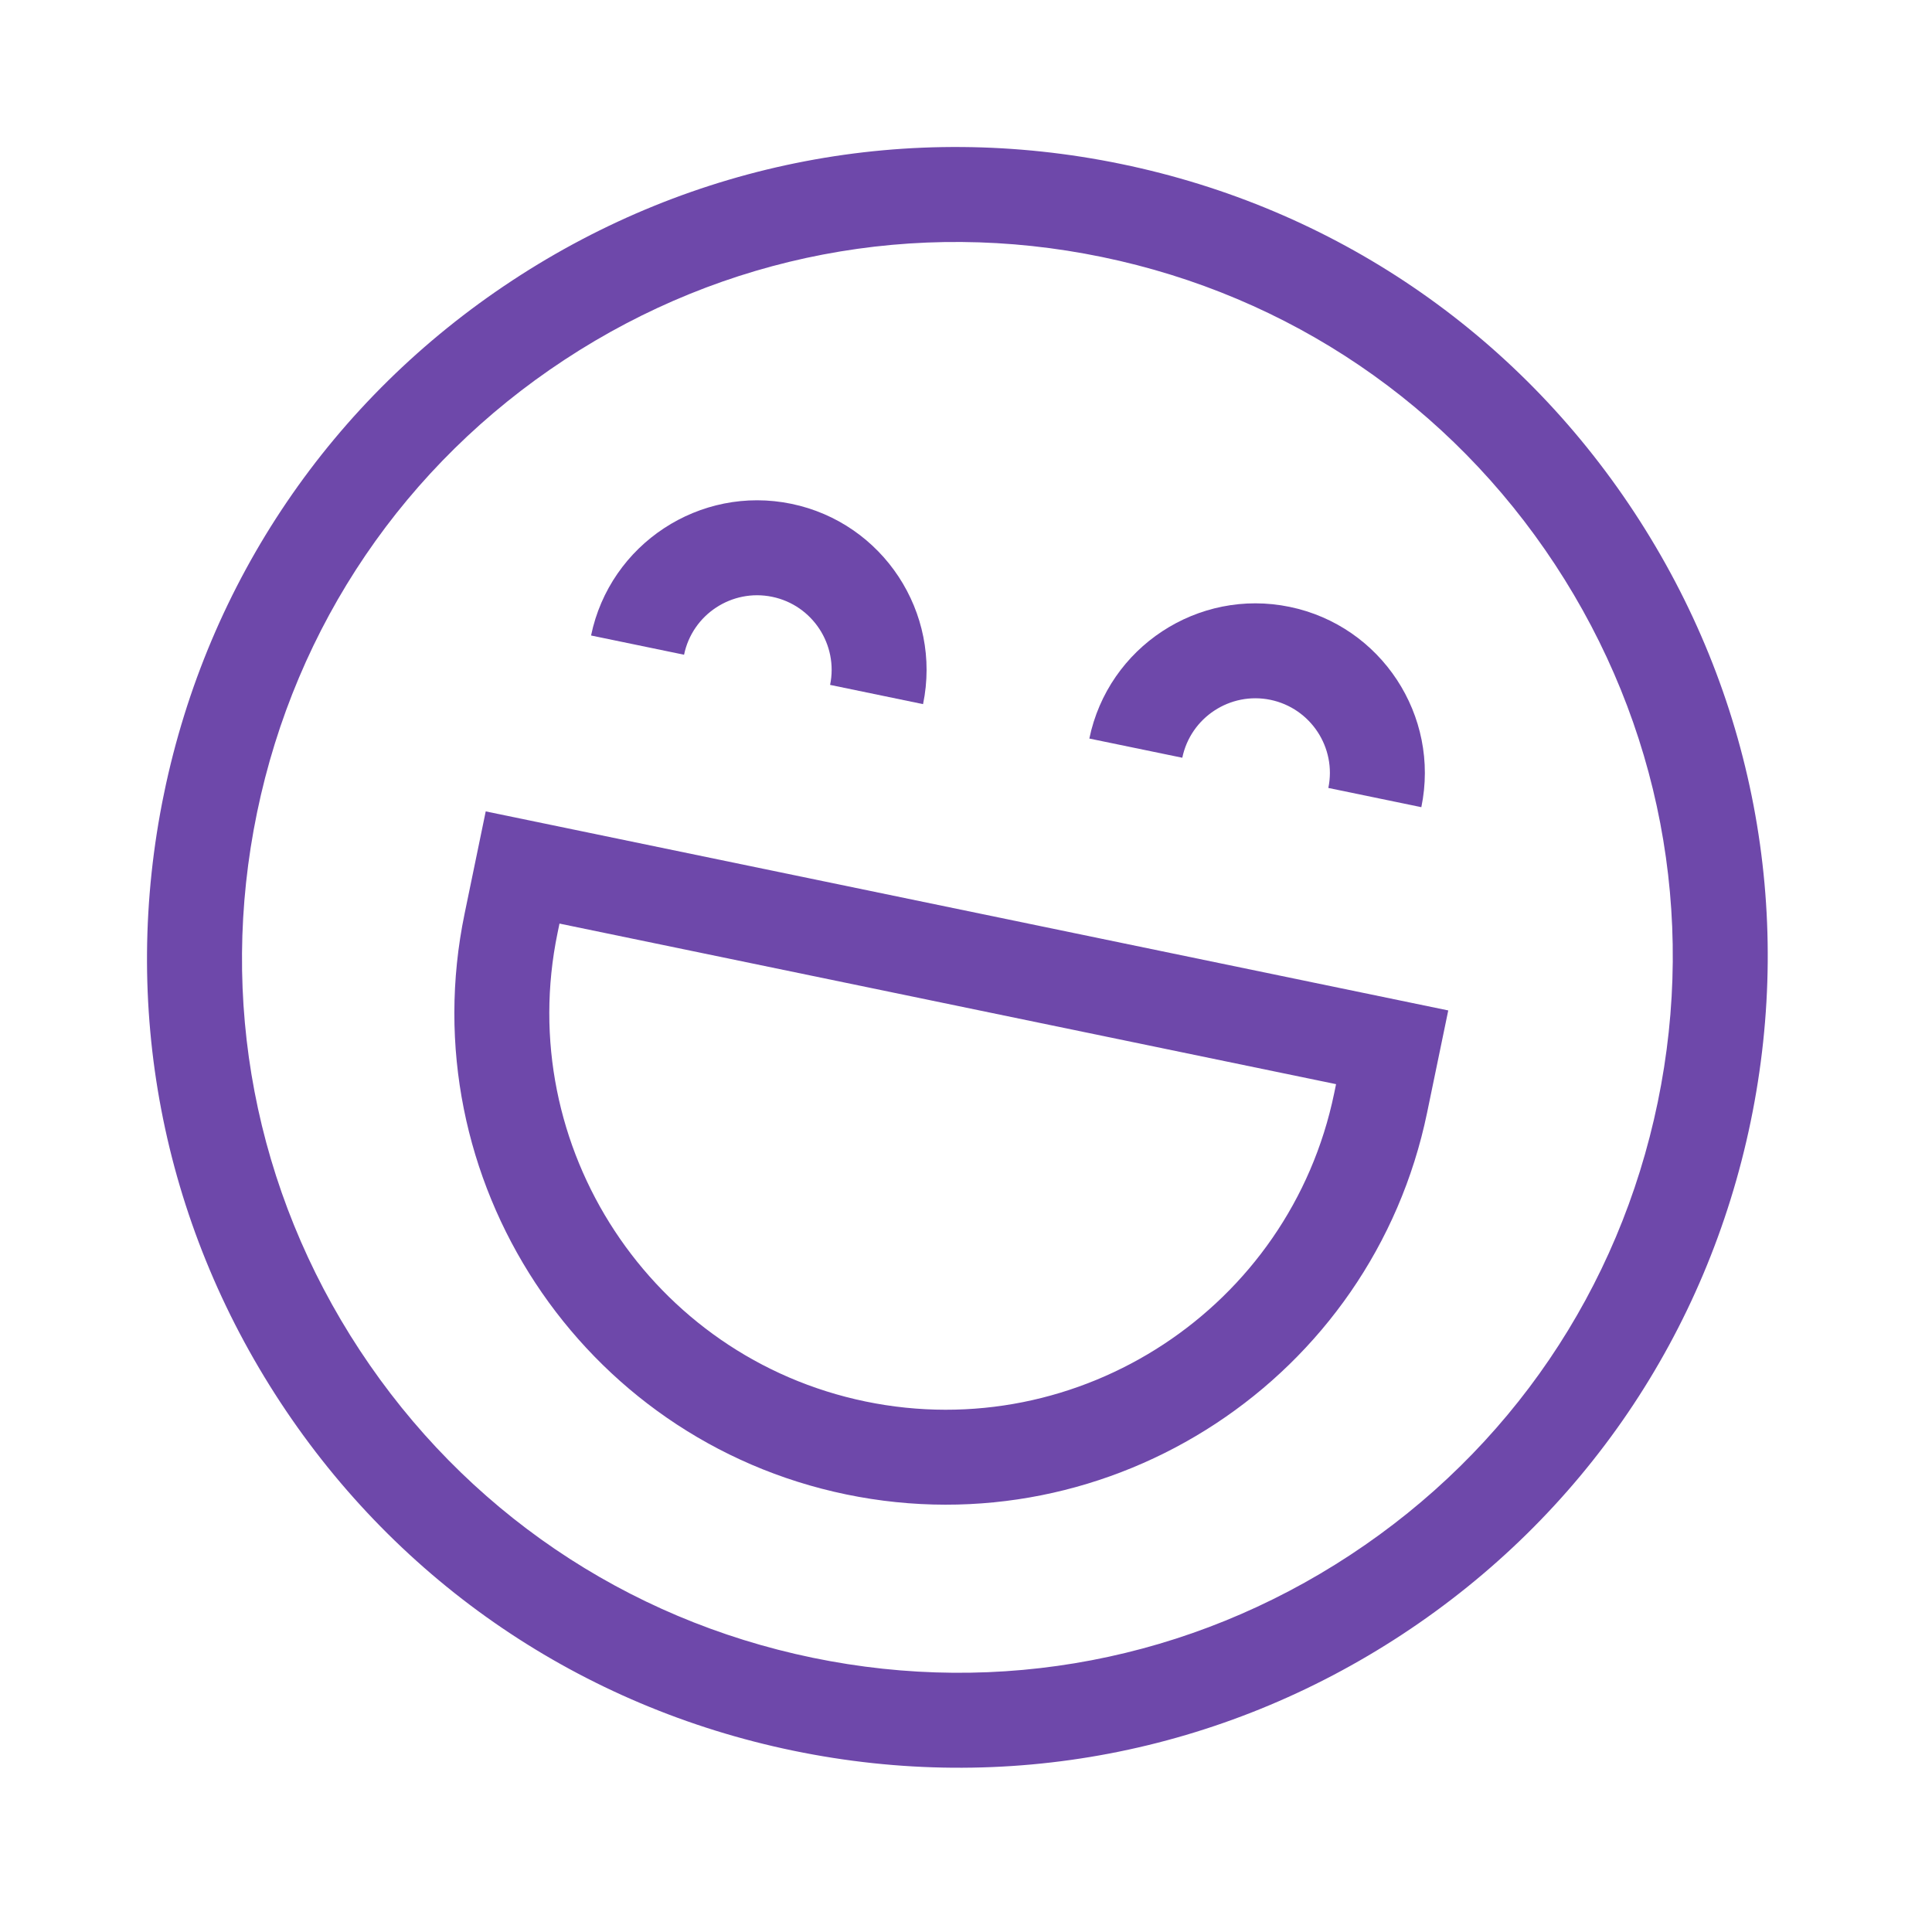<svg width="44" height="44" viewBox="0 0 44 44" fill="none" xmlns="http://www.w3.org/2000/svg">
<g clip-path="url(#clip0)">
<path d="M37.221 11.67C34.515 7.552 30.366 4.734 25.54 3.736C20.714 2.738 15.788 3.679 11.67 6.386C7.552 9.093 4.734 13.242 3.736 18.067C2.738 22.893 3.68 27.819 6.386 31.937C9.093 36.056 13.242 38.873 18.068 39.871C22.894 40.869 27.819 39.928 31.938 37.221C36.056 34.514 38.873 30.366 39.871 25.54C40.869 20.714 39.928 15.788 37.221 11.67ZM30.75 35.414C27.114 37.804 22.766 38.635 18.506 37.754C14.245 36.873 10.583 34.385 8.193 30.75C5.803 27.114 4.973 22.766 5.854 18.505C6.735 14.245 9.222 10.582 12.858 8.193C16.493 5.803 20.842 4.972 25.102 5.854C29.363 6.735 33.025 9.222 35.415 12.857C37.804 16.493 38.635 20.842 37.754 25.102C36.873 29.363 34.386 33.025 30.75 35.414Z" fill="#6E48AA"/>
<path d="M17.586 13.592C18.503 13.781 19.094 14.682 18.905 15.598L21.022 16.036C21.453 13.952 20.108 11.905 18.023 11.474C15.939 11.043 13.893 12.389 13.461 14.473L15.579 14.911C15.768 13.994 16.669 13.402 17.586 13.592Z" fill="#6E48AA"/>
<path d="M28.933 15.938C29.85 16.128 30.442 17.028 30.252 17.945L32.37 18.383C32.801 16.299 31.456 14.252 29.371 13.821C27.287 13.39 25.24 14.735 24.809 16.82L26.926 17.257C27.116 16.34 28.016 15.749 28.933 15.938Z" fill="#6E48AA"/>
<path d="M10.581 20.808C9.331 26.852 13.231 32.785 19.274 34.035C25.318 35.285 31.251 31.385 32.501 25.341L32.983 23.012L11.062 18.479L10.581 20.808ZM12.742 21.034L30.428 24.691L30.384 24.903C29.375 29.779 24.588 32.926 19.712 31.918C14.836 30.909 11.69 26.122 12.698 21.246L12.742 21.034Z" fill="#6E48AA"/>
</g>
<defs>
<clipPath id="clip0">
<rect width="36.899" height="36.899" fill="white" transform="translate(7.473) rotate(11.684)"/>
</clipPath>
</defs>
</svg>
